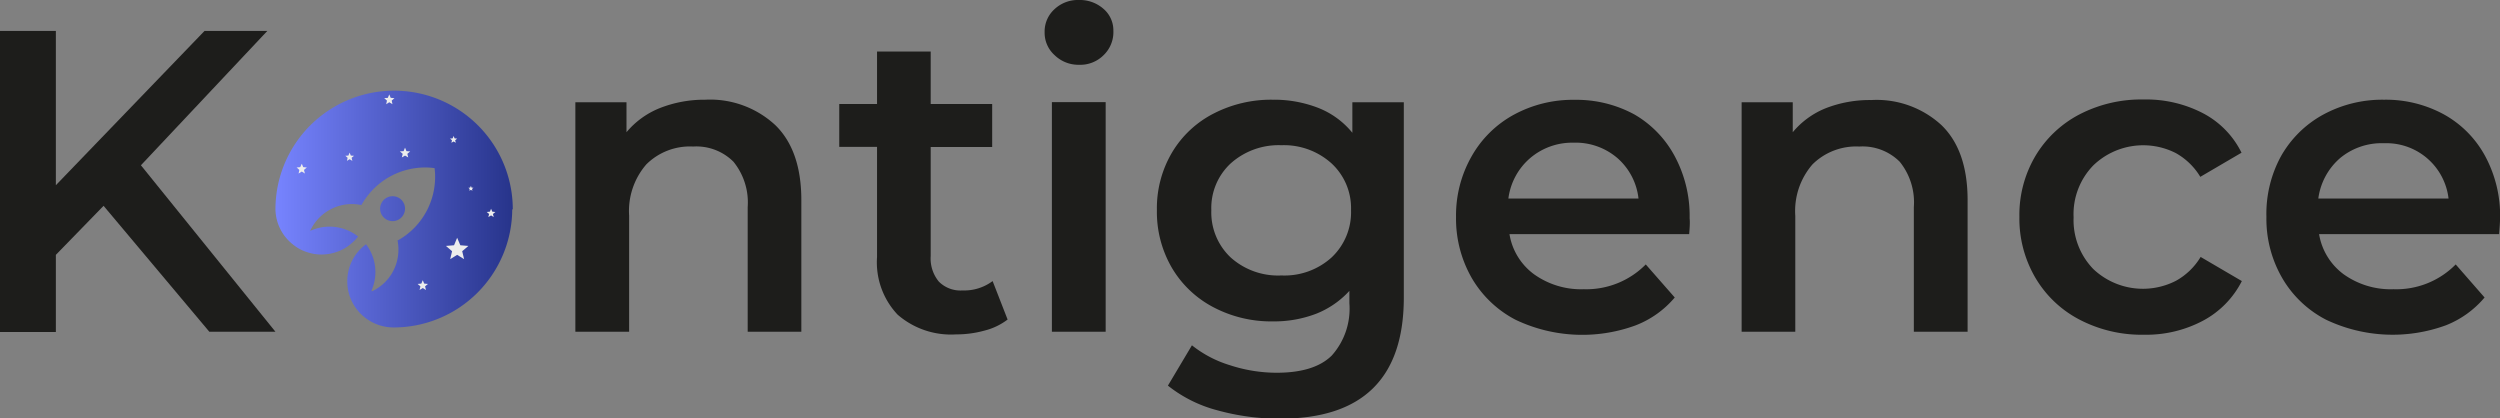 <svg xmlns="http://www.w3.org/2000/svg" xmlns:xlink="http://www.w3.org/1999/xlink" viewBox="0 0 226.9 37.95"><rect x="0" y="0" width="226.9" height="37.95" fill="#808080" stroke="none"/><defs><style>.cls-1{fill:#1d1d1b;}.cls-2{fill:url(#linear-gradient);}.cls-3{fill:#ededed;}</style><linearGradient id="linear-gradient" x1="24.95" y1="18.95" x2="46.49" y2="18.95" gradientUnits="userSpaceOnUse"><stop offset="0" stop-color="#7784ff"/><stop offset="1" stop-color="#27348b"/></linearGradient></defs><title>Asset 3</title><g id="Layer_2" data-name="Layer 2"><g id="Layer_1-2" data-name="Layer 1"><path class="cls-1" d="M9.4,18.68,5.07,23.13v7H0V2.81H5.07v14l13.49-14h5.7L12.79,15,25,30.11H19Z"/><path class="cls-1" d="M70.36,11.35c1.58,1.53,2.37,3.81,2.37,6.82V30.11H67.86V18.8a5.86,5.86,0,0,0-1.29-4.12,4.76,4.76,0,0,0-3.66-1.38,5.61,5.61,0,0,0-4.25,1.62,6.45,6.45,0,0,0-1.56,4.66V30.11H52.22V9.28h4.64V12a7.63,7.63,0,0,1,3-2.18A11,11,0,0,1,64,9.05,8.7,8.7,0,0,1,70.36,11.35Z"/><path class="cls-1" d="M91.45,29A5.74,5.74,0,0,1,89.37,30a9.6,9.6,0,0,1-2.6.35,7.39,7.39,0,0,1-5.3-1.79,6.91,6.91,0,0,1-1.87-5.23v-10H76.17V9.44H79.6V4.68h4.87V9.44h5.58v3.9H84.47v9.9a3.3,3.3,0,0,0,.74,2.32,2.77,2.77,0,0,0,2.15.8,4.3,4.3,0,0,0,2.73-.85Z"/><path class="cls-1" d="M95.71,5a2.73,2.73,0,0,1-.9-2.09,2.73,2.73,0,0,1,.9-2.08A3.1,3.1,0,0,1,97.93,0a3.24,3.24,0,0,1,2.22.8,2.57,2.57,0,0,1,.9,2A2.9,2.9,0,0,1,100.17,5a3,3,0,0,1-2.24.88A3.1,3.1,0,0,1,95.71,5Zm-.24,4.27h4.88V30.11H95.47Z"/><path class="cls-1" d="M127.41,9.28V27q0,11-11.23,11a21.08,21.08,0,0,1-5.69-.76A12.14,12.14,0,0,1,106,35l2.18-3.66a10.37,10.37,0,0,0,3.46,1.81,13.66,13.66,0,0,0,4.23.68q3.42,0,5-1.56a6.38,6.38,0,0,0,1.6-4.75V26.4a8.15,8.15,0,0,1-3,2.07,10.7,10.7,0,0,1-3.94.7,11.26,11.26,0,0,1-5.37-1.27,9.46,9.46,0,0,1-3.78-3.56A10.06,10.06,0,0,1,105,19.07a9.93,9.93,0,0,1,1.38-5.24,9.32,9.32,0,0,1,3.78-3.53,11.37,11.37,0,0,1,5.37-1.25,11.05,11.05,0,0,1,4.11.74,7.54,7.54,0,0,1,3.1,2.26V9.28Zm-6.57,14.1a5.63,5.63,0,0,0,1.78-4.31,5.53,5.53,0,0,0-1.78-4.25,6.44,6.44,0,0,0-4.54-1.64,6.52,6.52,0,0,0-4.59,1.64,5.52,5.52,0,0,0-1.77,4.25,5.62,5.62,0,0,0,1.77,4.31A6.44,6.44,0,0,0,116.3,25,6.37,6.37,0,0,0,120.84,23.38Z"/><path class="cls-1" d="M153.31,21.25H137a5.63,5.63,0,0,0,2.24,3.65,7.33,7.33,0,0,0,4.5,1.35A7.59,7.59,0,0,0,149.37,24L152,27a8.79,8.79,0,0,1-3.55,2.53,14.07,14.07,0,0,1-10.88-.5,9.84,9.84,0,0,1-4-3.81,10.8,10.8,0,0,1-1.42-5.52,10.8,10.8,0,0,1,1.39-5.47,9.77,9.77,0,0,1,3.84-3.81,11.2,11.2,0,0,1,5.54-1.36,11,11,0,0,1,5.44,1.34A9.6,9.6,0,0,1,152,14.18a11.41,11.41,0,0,1,1.35,5.63C153.39,20.15,153.36,20.63,153.31,21.25ZM138.9,14.33a5.81,5.81,0,0,0-2,3.69h11.81a5.71,5.71,0,0,0-1.91-3.67,5.82,5.82,0,0,0-4-1.4A5.88,5.88,0,0,0,138.9,14.33Z"/><path class="cls-1" d="M176.2,11.35c1.59,1.53,2.38,3.81,2.38,6.82V30.11H173.7V18.8a5.86,5.86,0,0,0-1.28-4.12,4.77,4.77,0,0,0-3.67-1.38,5.63,5.63,0,0,0-4.25,1.62,6.45,6.45,0,0,0-1.56,4.66V30.11h-4.87V9.28h4.64V12a7.56,7.56,0,0,1,3-2.18,11,11,0,0,1,4.13-.74A8.68,8.68,0,0,1,176.2,11.35Z"/><path class="cls-1" d="M188.72,29a10,10,0,0,1-4-3.81,10.62,10.62,0,0,1-1.44-5.52,10.51,10.51,0,0,1,1.44-5.49,10.07,10.07,0,0,1,4-3.79,12.18,12.18,0,0,1,5.83-1.36,11.16,11.16,0,0,1,5.4,1.25,8.05,8.05,0,0,1,3.49,3.58l-3.74,2.19a6,6,0,0,0-2.25-2.17A6.53,6.53,0,0,0,190,15a6.34,6.34,0,0,0-1.8,4.73A6.37,6.37,0,0,0,190,24.43a6.56,6.56,0,0,0,7.48,1.06,6,6,0,0,0,2.25-2.17l3.74,2.19a8.35,8.35,0,0,1-3.53,3.6,11,11,0,0,1-5.36,1.27A12.18,12.18,0,0,1,188.72,29Z"/><path class="cls-1" d="M226.82,21.25H210.48a5.67,5.67,0,0,0,2.24,3.65,7.34,7.34,0,0,0,4.51,1.35A7.57,7.57,0,0,0,222.88,24l2.62,3A8.79,8.79,0,0,1,222,29.52a14.07,14.07,0,0,1-10.88-.5,9.78,9.78,0,0,1-4-3.81,10.7,10.7,0,0,1-1.42-5.52A10.9,10.9,0,0,1,207,14.22a9.77,9.77,0,0,1,3.84-3.81,11.23,11.23,0,0,1,5.54-1.36,11,11,0,0,1,5.44,1.34,9.47,9.47,0,0,1,3.74,3.79,11.41,11.41,0,0,1,1.35,5.63C226.9,20.15,226.87,20.63,226.82,21.25Zm-14.41-6.92a5.86,5.86,0,0,0-2,3.69h11.82A5.68,5.68,0,0,0,216.37,13,5.9,5.9,0,0,0,212.41,14.33Z"/><path class="cls-2" d="M46.49,19A10.77,10.77,0,0,1,35.72,29.72a4.22,4.22,0,0,1-4-2.89,4.26,4.26,0,0,1-.2-1.3,4.13,4.13,0,0,1,1.7-3.36,3.52,3.52,0,0,1,.3.45,4.16,4.16,0,0,1,.55,2.08,4.08,4.08,0,0,1-.34,1.64.37.37,0,0,1,0,.11l.11-.05a4.16,4.16,0,0,0,2.32-3.74,3.77,3.77,0,0,0-.08-.83,6,6,0,0,0,.6-.37,6.6,6.6,0,0,0,2.81-5.41,5.16,5.16,0,0,0-.05-.79,6,6,0,0,0-.85-.06A6.62,6.62,0,0,0,33.19,18c-.14.2-.27.4-.39.61a4.71,4.71,0,0,0-.85-.09,4.18,4.18,0,0,0-3.73,2.29l-.07.14.15-.06a4.21,4.21,0,0,1,3.69.23,3.54,3.54,0,0,1,.51.35A3.53,3.53,0,0,1,32,22a4.44,4.44,0,0,1-.59.46,4.24,4.24,0,0,1-2.23.64,4,4,0,0,1-1.35-.23,3.75,3.75,0,0,1-1.24-.68A4.14,4.14,0,0,1,25,19a10.77,10.77,0,0,1,21.54,0ZM35.64,17.81a1.13,1.13,0,1,0,1.12,1.12A1.12,1.12,0,0,0,35.64,17.81Z"/><polygon class="cls-3" points="40.86 23.52 41.49 23.13 42.12 23.52 41.95 22.8 42.51 22.32 41.78 22.26 41.49 21.58 41.21 22.26 40.47 22.32 41.03 22.8 40.86 23.52"/><polygon class="cls-3" points="31.49 14.6 31.73 14.45 31.98 14.6 31.91 14.32 32.13 14.14 31.84 14.12 31.73 13.85 31.62 14.12 31.34 14.14 31.55 14.32 31.49 14.6"/><polygon class="cls-3" points="44.32 19.7 44.57 19.55 44.81 19.7 44.74 19.42 44.96 19.24 44.68 19.21 44.57 18.95 44.46 19.21 44.17 19.24 44.39 19.42 44.32 19.7"/><polygon class="cls-3" points="27.1 15.75 27.39 15.57 27.67 15.75 27.59 15.42 27.85 15.2 27.52 15.17 27.39 14.86 27.25 15.17 26.92 15.2 27.17 15.42 27.1 15.75"/><polygon class="cls-3" points="36.47 14.29 36.76 14.12 37.05 14.29 36.97 13.96 37.23 13.74 36.89 13.72 36.76 13.4 36.63 13.72 36.29 13.74 36.55 13.96 36.47 14.29"/><polygon class="cls-3" points="38.08 26.32 38.37 26.14 38.66 26.32 38.58 25.99 38.84 25.77 38.5 25.74 38.37 25.43 38.24 25.74 37.9 25.77 38.16 25.99 38.08 26.32"/><polygon class="cls-3" points="35.05 9.46 35.33 9.28 35.62 9.46 35.55 9.13 35.8 8.91 35.46 8.88 35.33 8.57 35.2 8.88 34.87 8.91 35.12 9.13 35.05 9.46"/><polygon class="cls-3" points="42.6 17.31 42.74 17.23 42.88 17.31 42.84 17.15 42.97 17.04 42.8 17.03 42.74 16.87 42.67 17.03 42.51 17.04 42.63 17.15 42.6 17.31"/><polygon class="cls-3" points="40.97 12.96 41.17 12.84 41.37 12.96 41.31 12.73 41.49 12.58 41.26 12.56 41.17 12.34 41.08 12.56 40.84 12.58 41.02 12.73 40.97 12.96"/></g></g></svg>